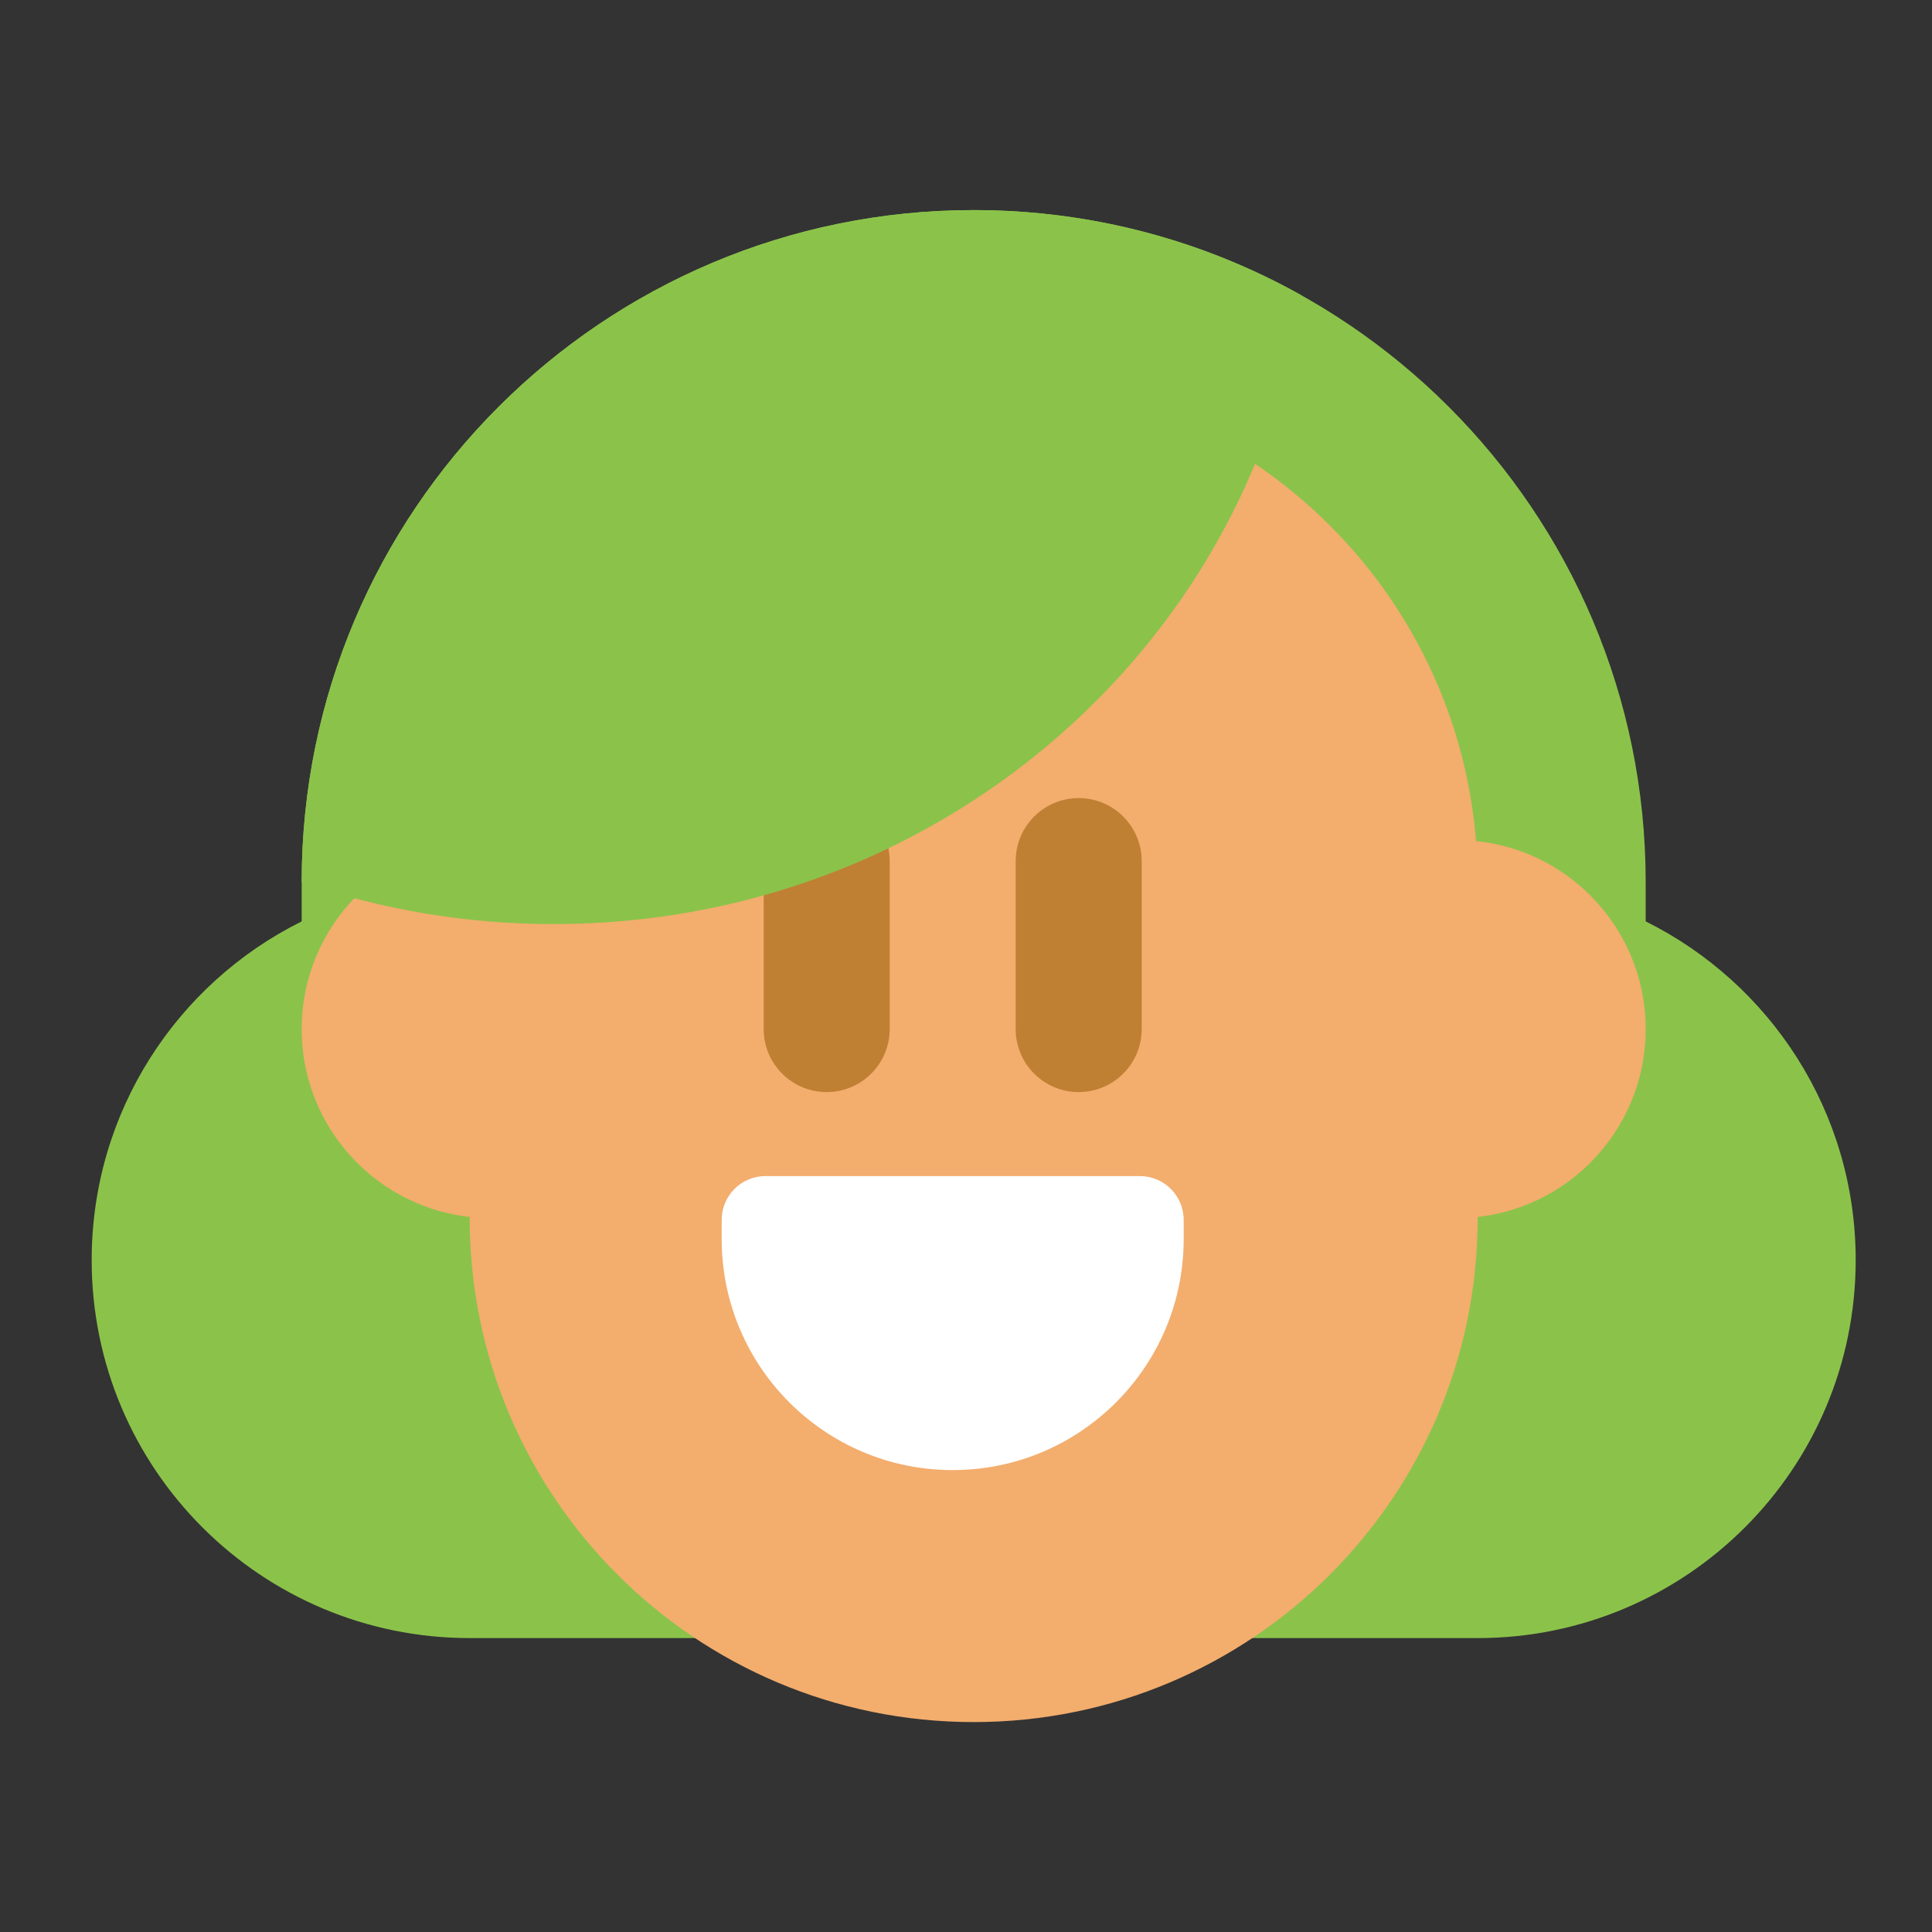 <svg xmlns="http://www.w3.org/2000/svg" width="46" height="46" viewBox="0 0 46 46" fill="none">
  <rect x="0" y="0" width="46" height="46" fill="#333333" stroke="none"/>
  <path fill-rule="evenodd" clip-rule="evenodd"
    d="M23.183 5.002C14.346 5.002 7.183 12.165 7.183 21.002V21.938C4.219 23.41 2.183 26.468 2.183 30.002C2.183 34.972 6.212 39.002 11.183 39.002H35.183C40.153 39.002 44.183 34.972 44.183 30.002C44.183 26.468 42.146 23.41 39.183 21.938V21.002C39.183 12.165 32.019 5.002 23.183 5.002Z"
    fill="#8bc34a" />
  <path
    d="M11.183 21.002C11.183 14.374 16.555 9.002 23.183 9.002C29.81 9.002 35.183 14.374 35.183 21.002V29.002C35.183 35.629 29.81 41.002 23.183 41.002C16.555 41.002 11.183 35.629 11.183 29.002V21.002Z"
    fill="#F3AD6D" />
  <path
    d="M7.183 24.502C7.183 22.017 9.197 20.002 11.683 20.002H34.683C37.168 20.002 39.183 22.017 39.183 24.502C39.183 26.987 37.168 29.002 34.683 29.002H11.683C9.197 29.002 7.183 26.987 7.183 24.502Z"
    fill="#F3AD6D" />
  <path
    d="M18.183 20.502C18.183 19.674 18.854 19.002 19.683 19.002C20.511 19.002 21.183 19.674 21.183 20.502V24.502C21.183 25.33 20.511 26.002 19.683 26.002C18.854 26.002 18.183 25.33 18.183 24.502V20.502Z"
    fill="#BF8034" />
  <path
    d="M24.183 20.502C24.183 19.674 24.854 19.002 25.683 19.002C26.511 19.002 27.183 19.674 27.183 20.502V24.502C27.183 25.33 26.511 26.002 25.683 26.002C24.854 26.002 24.183 25.33 24.183 24.502V20.502Z"
    fill="#BF8034" />
  <path
    d="M17.183 29.044C17.183 28.469 17.649 28.002 18.225 28.002H27.14C27.716 28.002 28.183 28.469 28.183 29.044V29.502C28.183 32.539 25.72 35.002 22.683 35.002C19.645 35.002 17.183 32.539 17.183 29.502V29.044Z"
    fill="white" />
  <path
    d="M7.183 21.006V21.002C7.183 12.165 14.346 5.002 23.183 5.002C26.02 5.002 28.685 5.74 30.995 7.036C29.733 15.5 22.239 22.002 13.183 22.002C11.079 22.002 9.059 21.651 7.183 21.006Z"
    fill="#8bc34a" />
  <script xmlns="" />
</svg>
